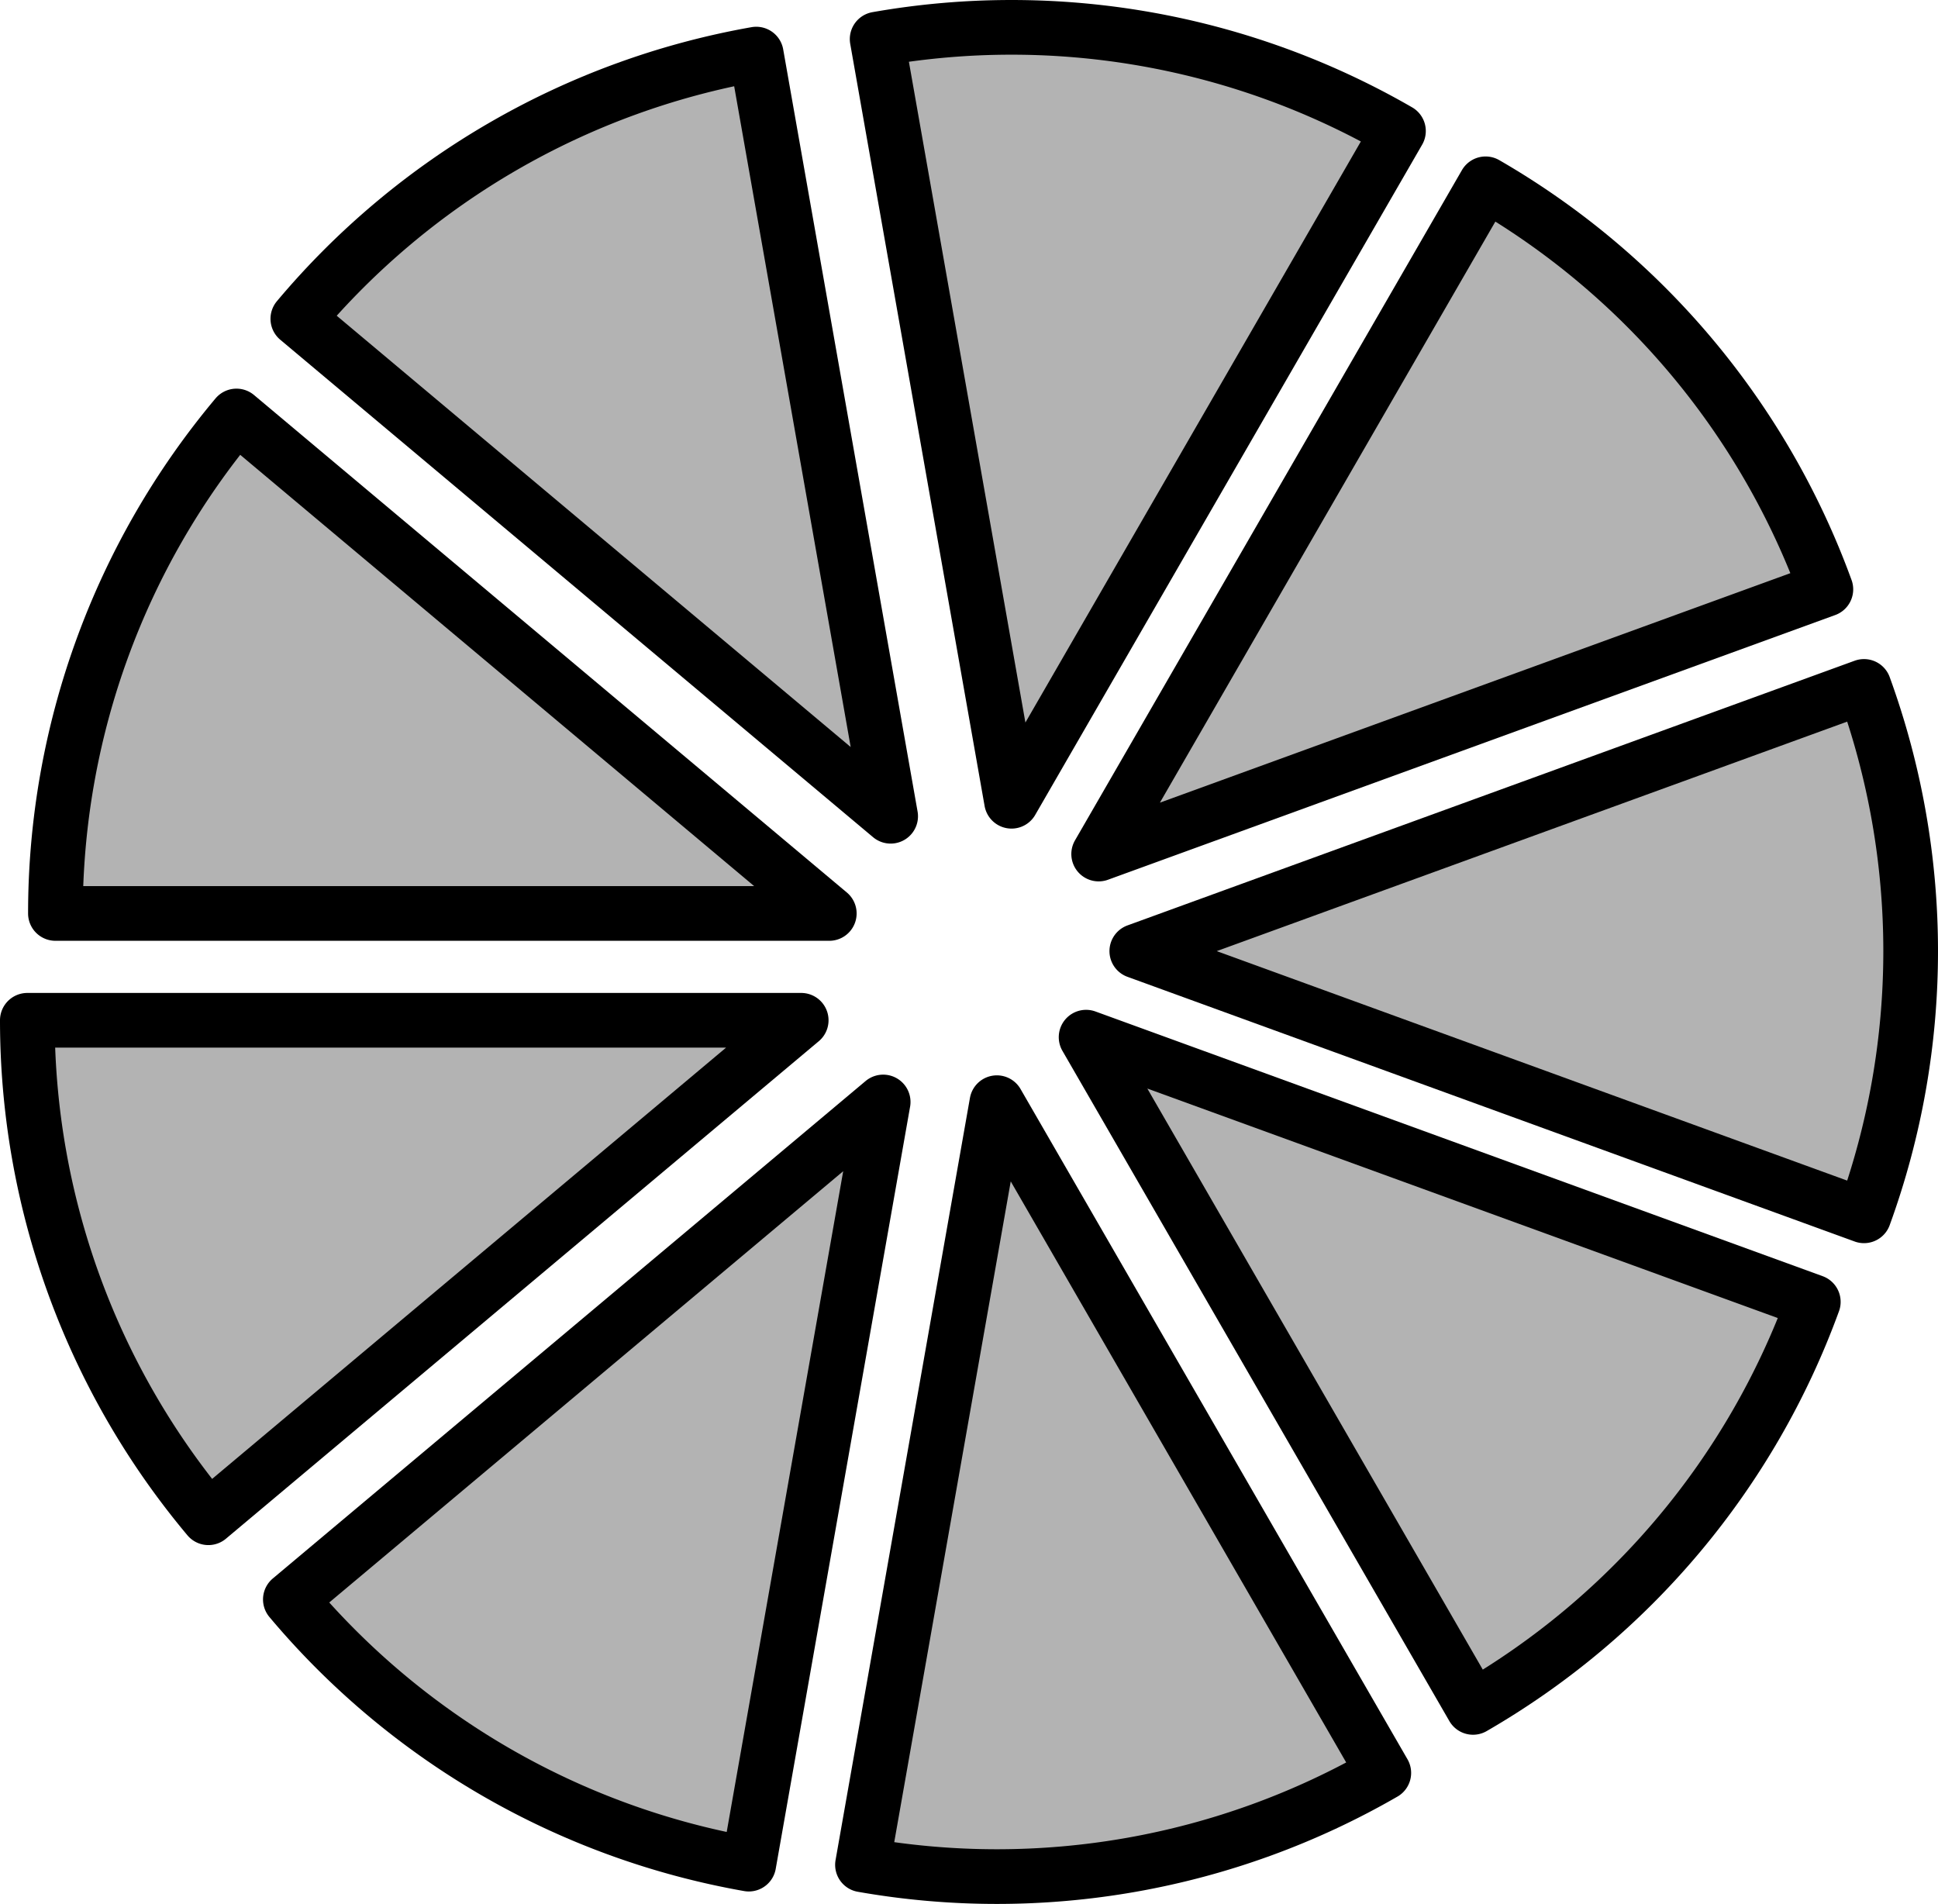 <svg xmlns="http://www.w3.org/2000/svg" width="4822.614" height="4737.567" viewBox="0 0 1275.983 1253.481"><path style="opacity:1;vector-effect:none;fill:#b3b3b3;fill-opacity:1;stroke:#000;stroke-width:36;stroke-linecap:round;stroke-linejoin:round;stroke-miterlimit:4;stroke-dasharray:none;stroke-dashoffset:0;stroke-opacity:1" d="M3232.789 327.745a509.512 509.512 0 0 1-119.204 327.508l-390.308-327.508z" transform="rotate(180 1634.638 464.563)"/><path style="opacity:1;vector-effect:none;fill:#b3b3b3;fill-opacity:1;stroke:#000;stroke-width:36;stroke-linecap:round;stroke-linejoin:round;stroke-miterlimit:4;stroke-dasharray:none;stroke-dashoffset:0;stroke-opacity:1" d="M2816.517-1424.429a509.512 509.512 0 0 1-119.203 327.508l-390.31-327.508z" transform="rotate(-140 1803.725 -130.397)"/><path style="opacity:1;vector-effect:none;fill:#b3b3b3;fill-opacity:1;stroke:#000;stroke-width:36;stroke-linecap:round;stroke-linejoin:round;stroke-miterlimit:4;stroke-dasharray:none;stroke-dashoffset:0;stroke-opacity:1" d="M1357.08-2493.996a509.512 509.512 0 0 1-119.204 327.508l-390.309-327.508z" transform="rotate(-100 2024.452 -907.061)"/><path style="opacity:1;vector-effect:none;fill:#b3b3b3;fill-opacity:1;stroke:#000;stroke-width:36;stroke-linecap:round;stroke-linejoin:round;stroke-miterlimit:4;stroke-dasharray:none;stroke-dashoffset:0;stroke-opacity:1" d="M-445.736-2388.253a509.512 509.512 0 0 1-119.203 327.508l-390.31-327.508z" transform="rotate(-60 2439.284 -2366.713)"/><path style="opacity:1;vector-effect:none;fill:#b3b3b3;fill-opacity:1;stroke:#000;stroke-width:36;stroke-linecap:round;stroke-linejoin:round;stroke-miterlimit:4;stroke-dasharray:none;stroke-dashoffset:0;stroke-opacity:1" d="M-1755.655-1146.84a509.512 509.512 0 0 1-119.203 327.507l-390.309-327.508z" transform="rotate(-20 4269.304 -8805.93)"/><path style="opacity:1;vector-effect:none;fill:#b3b3b3;fill-opacity:1;stroke:#000;stroke-width:36;stroke-linecap:round;stroke-linejoin:round;stroke-miterlimit:4;stroke-dasharray:none;stroke-dashoffset:0;stroke-opacity:1" d="M-1974.871 642.147a509.512 509.512 0 0 1-119.203 327.508l-390.31-327.508z" transform="rotate(20 -1000.028 9735.055)"/><path style="opacity:1;vector-effect:none;fill:#b3b3b3;fill-opacity:1;stroke:#000;stroke-width:36;stroke-linecap:round;stroke-linejoin:round;stroke-miterlimit:4;stroke-dasharray:none;stroke-dashoffset:0;stroke-opacity:1" d="M-972.897 2161.294a509.512 509.512 0 0 1-119.203 327.508l-390.308-327.508z" transform="rotate(60 829.992 3295.839)"/><path style="opacity:1;vector-effect:none;fill:#b3b3b3;fill-opacity:1;stroke:#000;stroke-width:36;stroke-linecap:round;stroke-linejoin:round;stroke-miterlimit:4;stroke-dasharray:none;stroke-dashoffset:0;stroke-opacity:1" d="M775.716 2682.32a509.512 509.512 0 0 1-119.203 327.508l-390.309-327.507z" transform="rotate(100 1244.823 1836.187)"/><path style="opacity:1;vector-effect:none;fill:#b3b3b3;fill-opacity:1;stroke:#000;stroke-width:36;stroke-linecap:round;stroke-linejoin:round;stroke-miterlimit:4;stroke-dasharray:none;stroke-dashoffset:0;stroke-opacity:1" d="M2444.367 1959.557a509.512 509.512 0 0 1-119.203 327.508l-390.309-327.508z" transform="rotate(140 1465.55 1059.522)"/></svg>